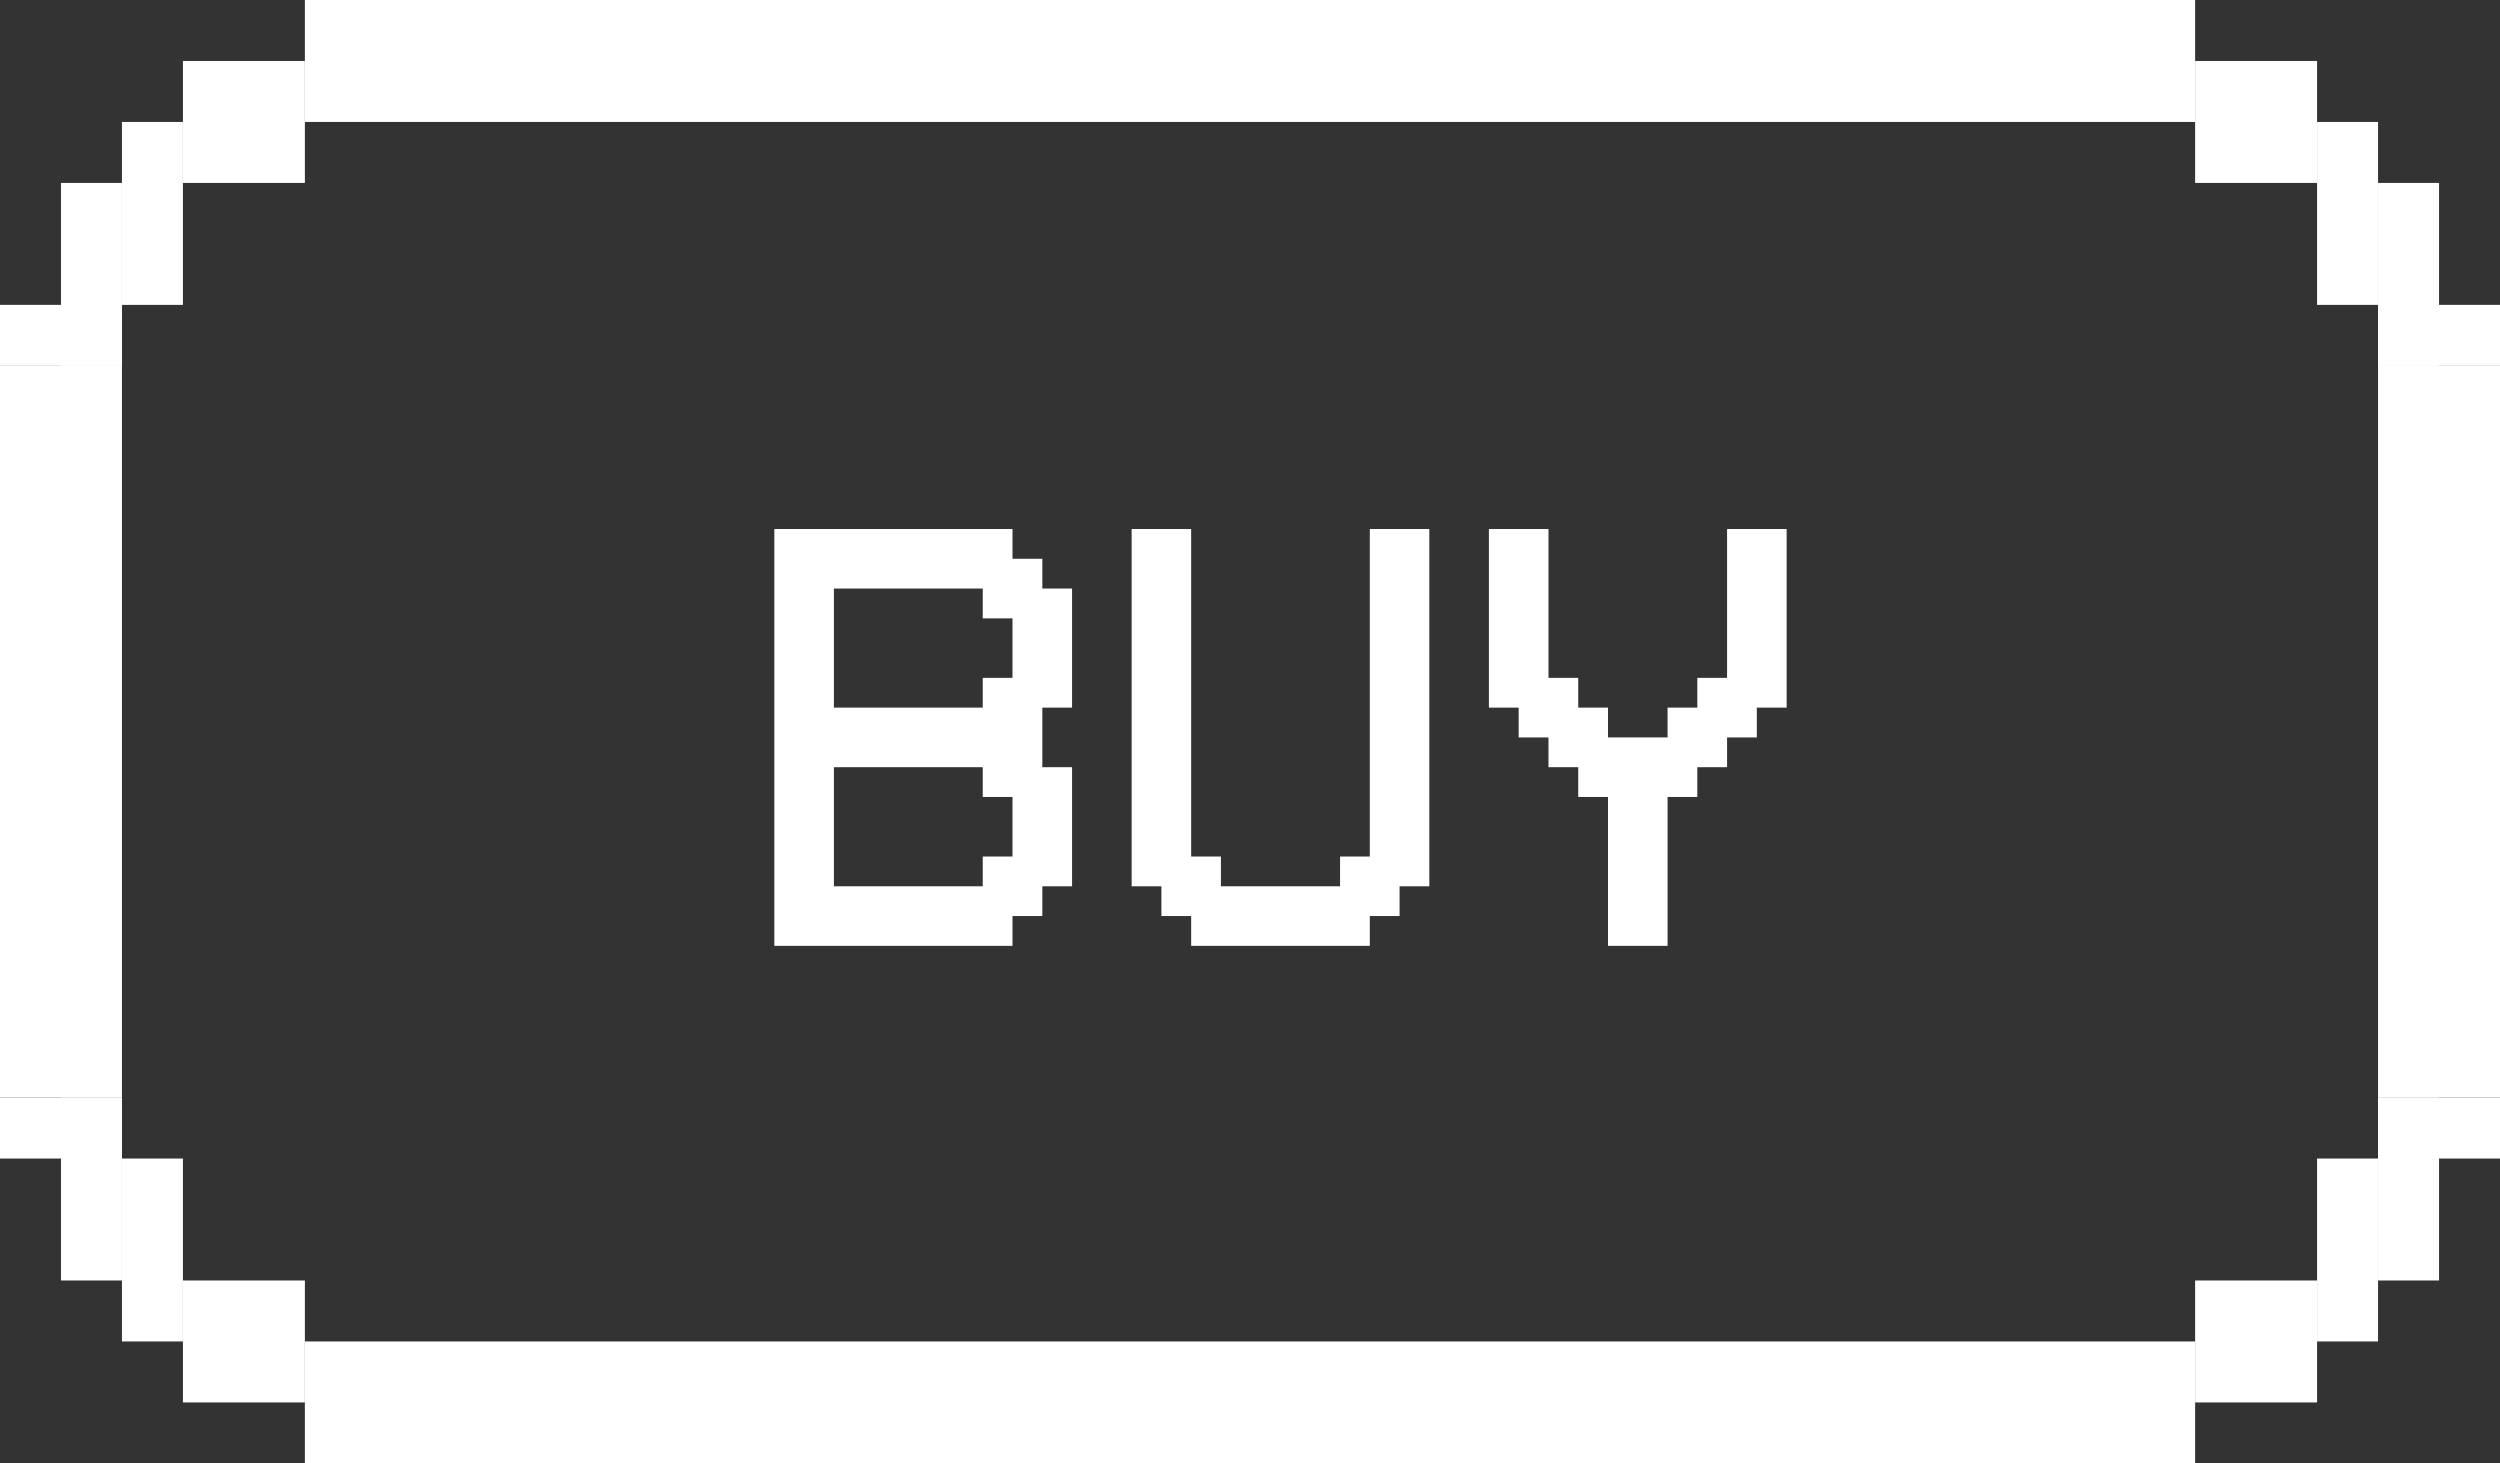 <svg width="41" height="24" viewBox="0 0 41 24" fill="none" xmlns="http://www.w3.org/2000/svg">
<rect x="0" y="0" width="41" height="24" fill="#333333" stroke="none"/>
<rect x="3" y="1" width="2" height="2" fill="white"/>
<rect x="2" y="2" width="1" height="3" fill="white"/>
<rect x="1" y="3" width="1" height="3" fill="white"/>
<rect y="5" width="2" height="1" fill="white"/>
<rect width="2" height="2" transform="matrix(-1 0 0 1 38 1)" fill="white"/>
<rect width="1" height="3" transform="matrix(-1 0 0 1 39 2)" fill="white"/>
<rect width="1" height="3" transform="matrix(-1 0 0 1 40 3)" fill="white"/>
<rect width="2" height="1" transform="matrix(-1 0 0 1 41 5)" fill="white"/>
<rect x="3" y="21" width="2" height="2" fill="white"/>
<rect x="2" y="19" width="1" height="3" fill="white"/>
<rect width="1" height="3" transform="matrix(1 0 0 -1 1 21)" fill="white"/>
<rect width="2" height="1" transform="matrix(1 0 0 -1 0 19)" fill="white"/>
<rect width="2" height="2" transform="matrix(-1 0 0 1 38 21)" fill="white"/>
<rect width="1" height="3" transform="matrix(-1 0 0 1 39 19)" fill="white"/>
<rect x="40" y="21" width="1" height="3" transform="rotate(180 40 21)" fill="white"/>
<rect x="41" y="19" width="2" height="1" transform="rotate(180 41 19)" fill="white"/>
<rect x="5" width="31" height="2" fill="white"/>
<rect x="5" y="22" width="31" height="2" fill="white"/>
<path d="M13.676 11.605H16.117V11.117H16.605V10.141H16.117V9.652H13.676V11.605ZM12.699 15.512V8.676H16.605V9.164H17.094V9.652H17.582V11.605H17.094V12.582H17.582V14.535H17.094V15.023H16.605V15.512H12.699ZM13.676 14.535H16.117V14.047H16.605V13.07H16.117V12.582H13.676V14.535ZM19.047 14.535H18.559V8.676H19.535V14.047H20.023V14.535H21.977V14.047H22.465V8.676H23.441V14.535H22.953V15.023H22.465V15.512H19.535V15.023H19.047V14.535ZM27.348 15.512H26.371V13.07H25.883V12.582H25.395V12.094H24.906V11.605H24.418V8.676H25.395V11.117H25.883V11.605H26.371V12.094H27.348V11.605H27.836V11.117H28.324V8.676H29.301V11.605H28.812V12.094H28.324V12.582H27.836V13.07H27.348V15.512Z" fill="white"/>
<rect y="6" width="2" height="12" fill="white"/>
<rect width="2" height="12" transform="matrix(-1 0 0 1 41 6)" fill="white"/>
</svg>
